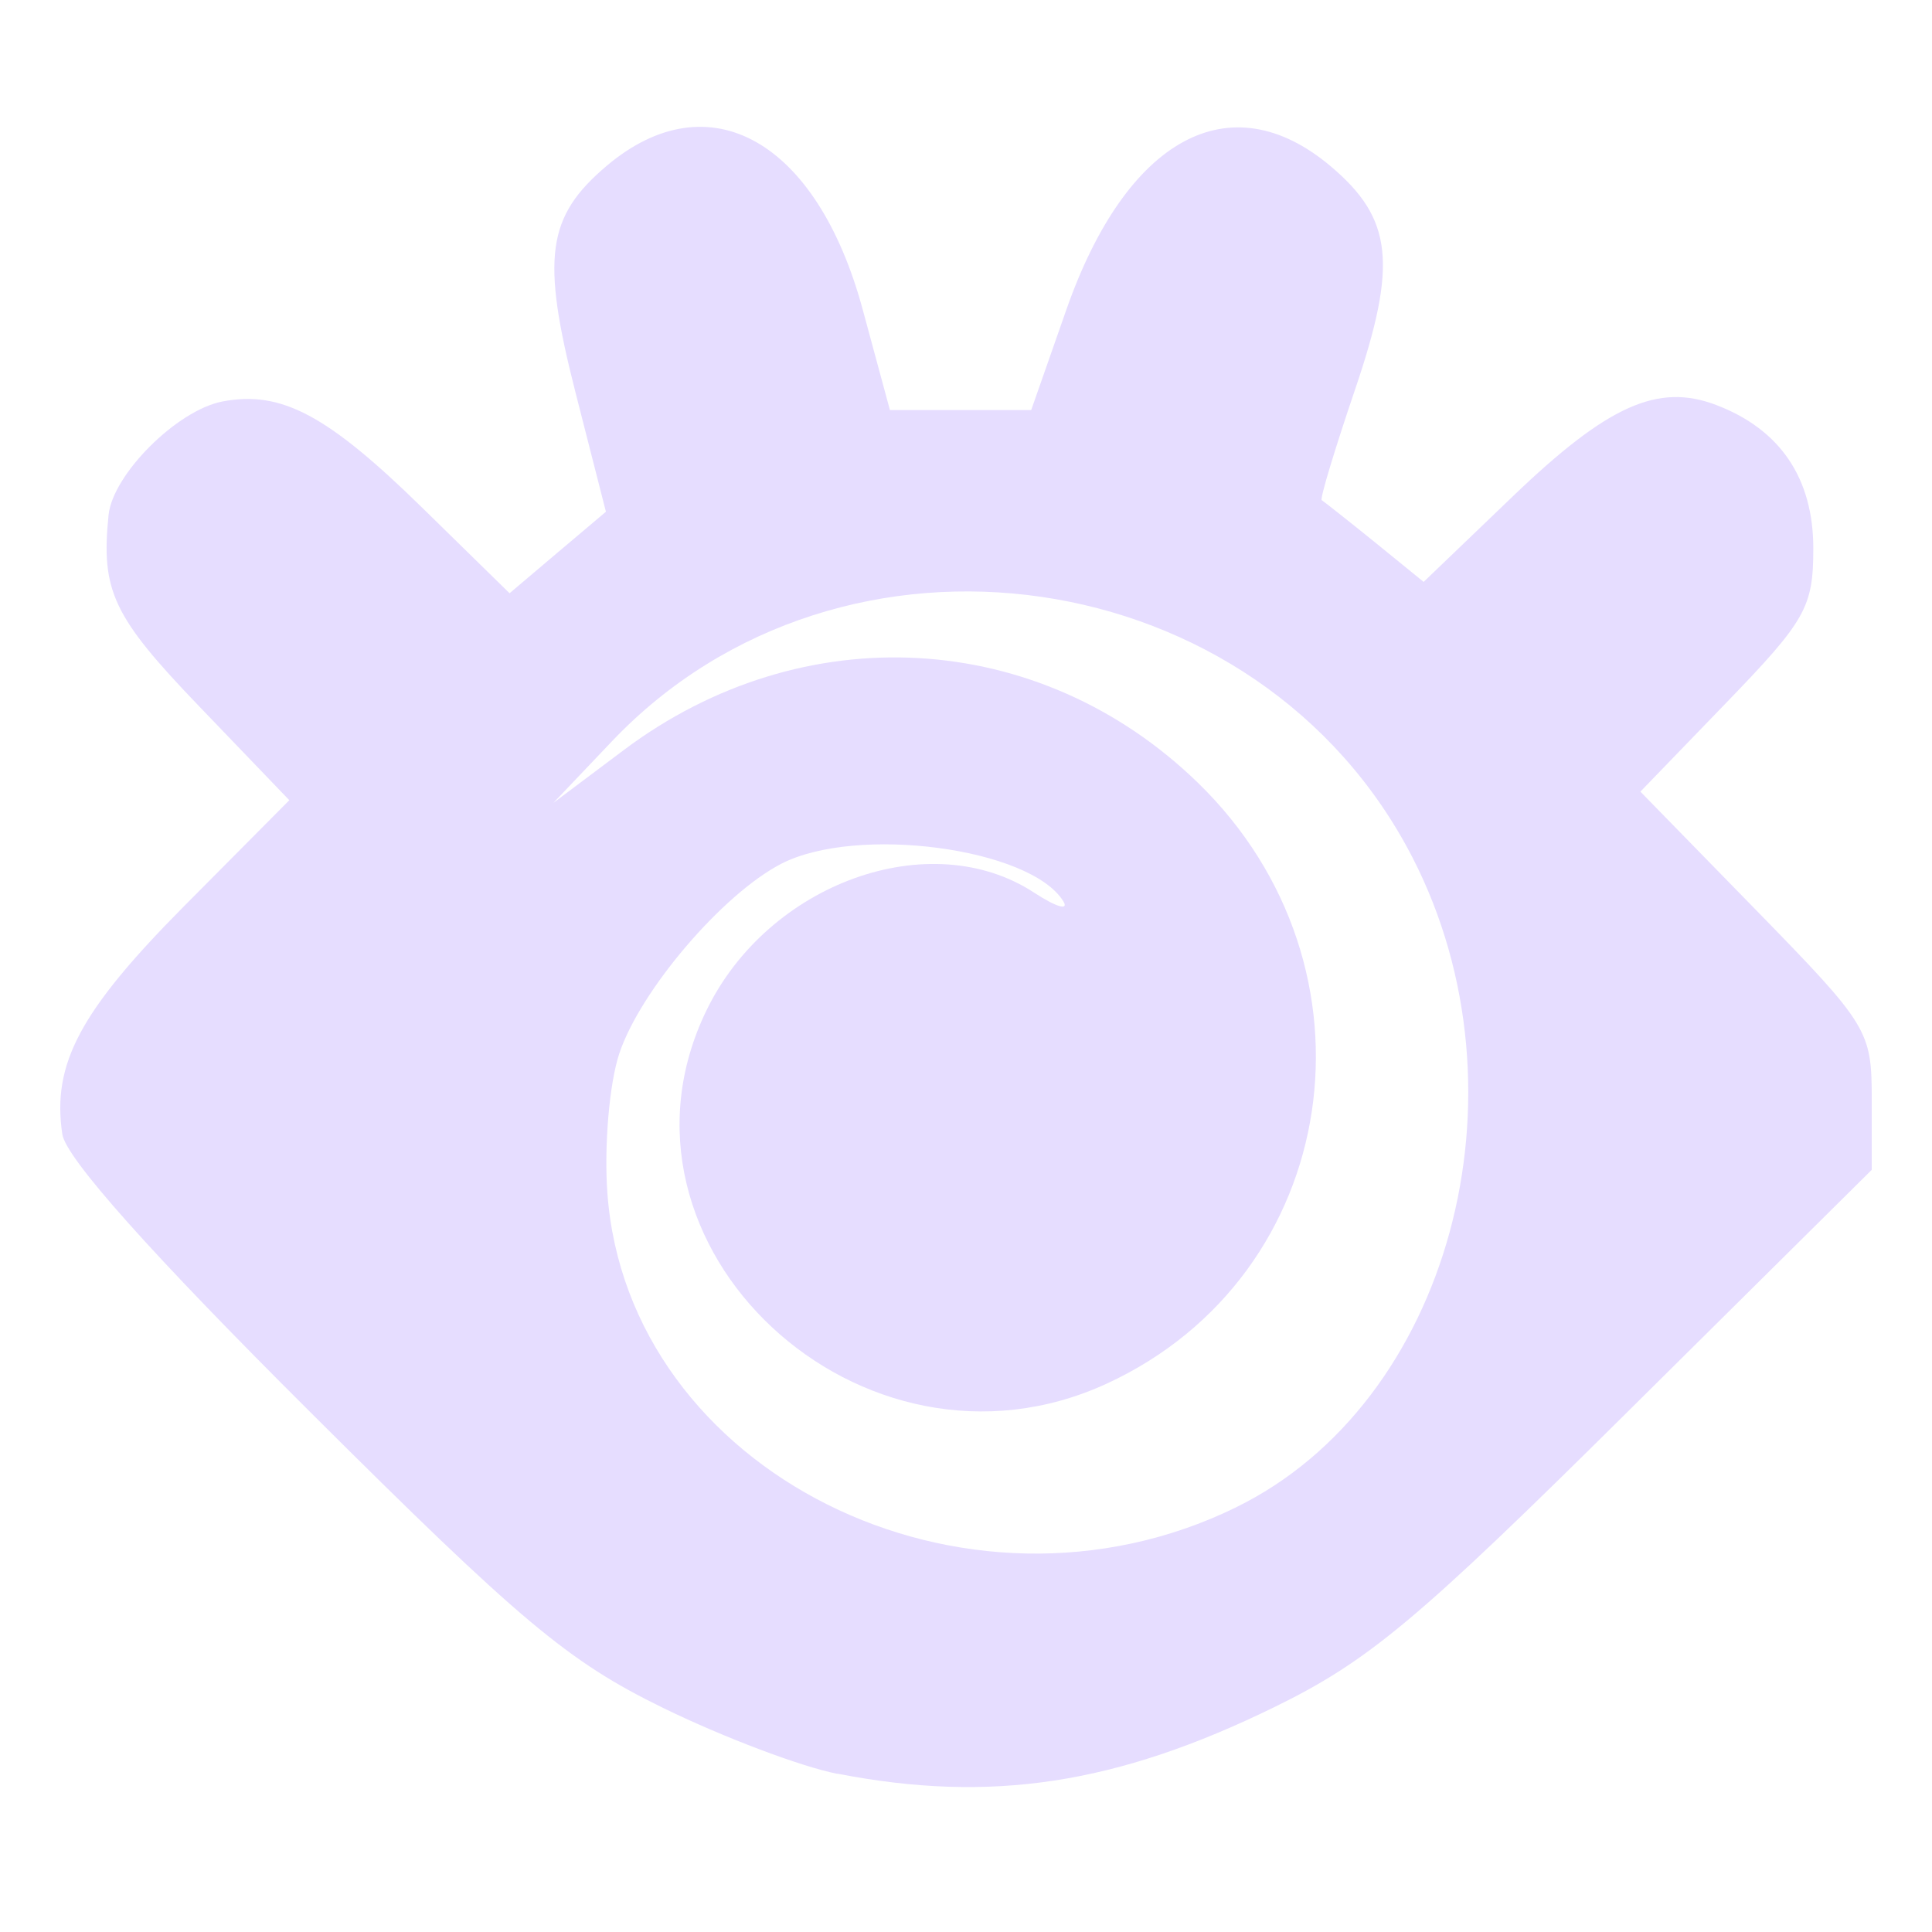 <svg height="16" width="16" xmlns="http://www.w3.org/2000/svg">
  <path d="m6.935 1051.052c-.299-.058-.95-.304-1.448-.548-.783-.383-1.176-.712-2.915-2.445-1.317-1.311-2.026-2.106-2.056-2.304-.087-.583.148-1.022 1.012-1.892l.868-.874-.747-.778c-.713-.742-.814-.955-.75-1.583.034-.337.567-.869.943-.941.487-.093.868.11 1.654.879l.724.709.399-.338.399-.337-.25-.98c-.288-1.126-.241-1.465.259-1.887.845-.711 1.739-.208 2.118 1.194l.225.831h.585.585l.291-.831c.498-1.421 1.356-1.889 2.187-1.19.517.435.558.811.202 1.857-.167.492-.291.902-.274.91.016.01.213.165.437.346l.407.331.739-.709c.785-.753 1.201-.94 1.684-.756.53.202.804.607.804 1.188 0 .486-.062.596-.716 1.273l-.716.741.958.981c.93.953.958.998.958 1.566v.585l-2.021 2.003c-1.742 1.727-2.145 2.064-2.925 2.446-1.308.64-2.347.799-3.619.552zm3.301-2.207c1.767-.864 2.464-3.425 1.464-5.377-1.267-2.472-4.725-2.975-6.634-.965l-.483.508.581-.436c1.487-1.117 3.441-1.007 4.755.268 1.577 1.53 1.192 4.08-.752 4.977-2.027.935-4.259-1.144-3.317-3.089.512-1.057 1.854-1.54 2.715-.976.182.119.29.151.241.071-.273-.442-1.713-.633-2.337-.31-.487.252-1.169 1.052-1.341 1.573-.082.248-.126.766-.098 1.152.167 2.31 2.957 3.705 5.207 2.604z" fill="#E6DDFF" transform="translate(0 -1036.362)"/>
</svg>
